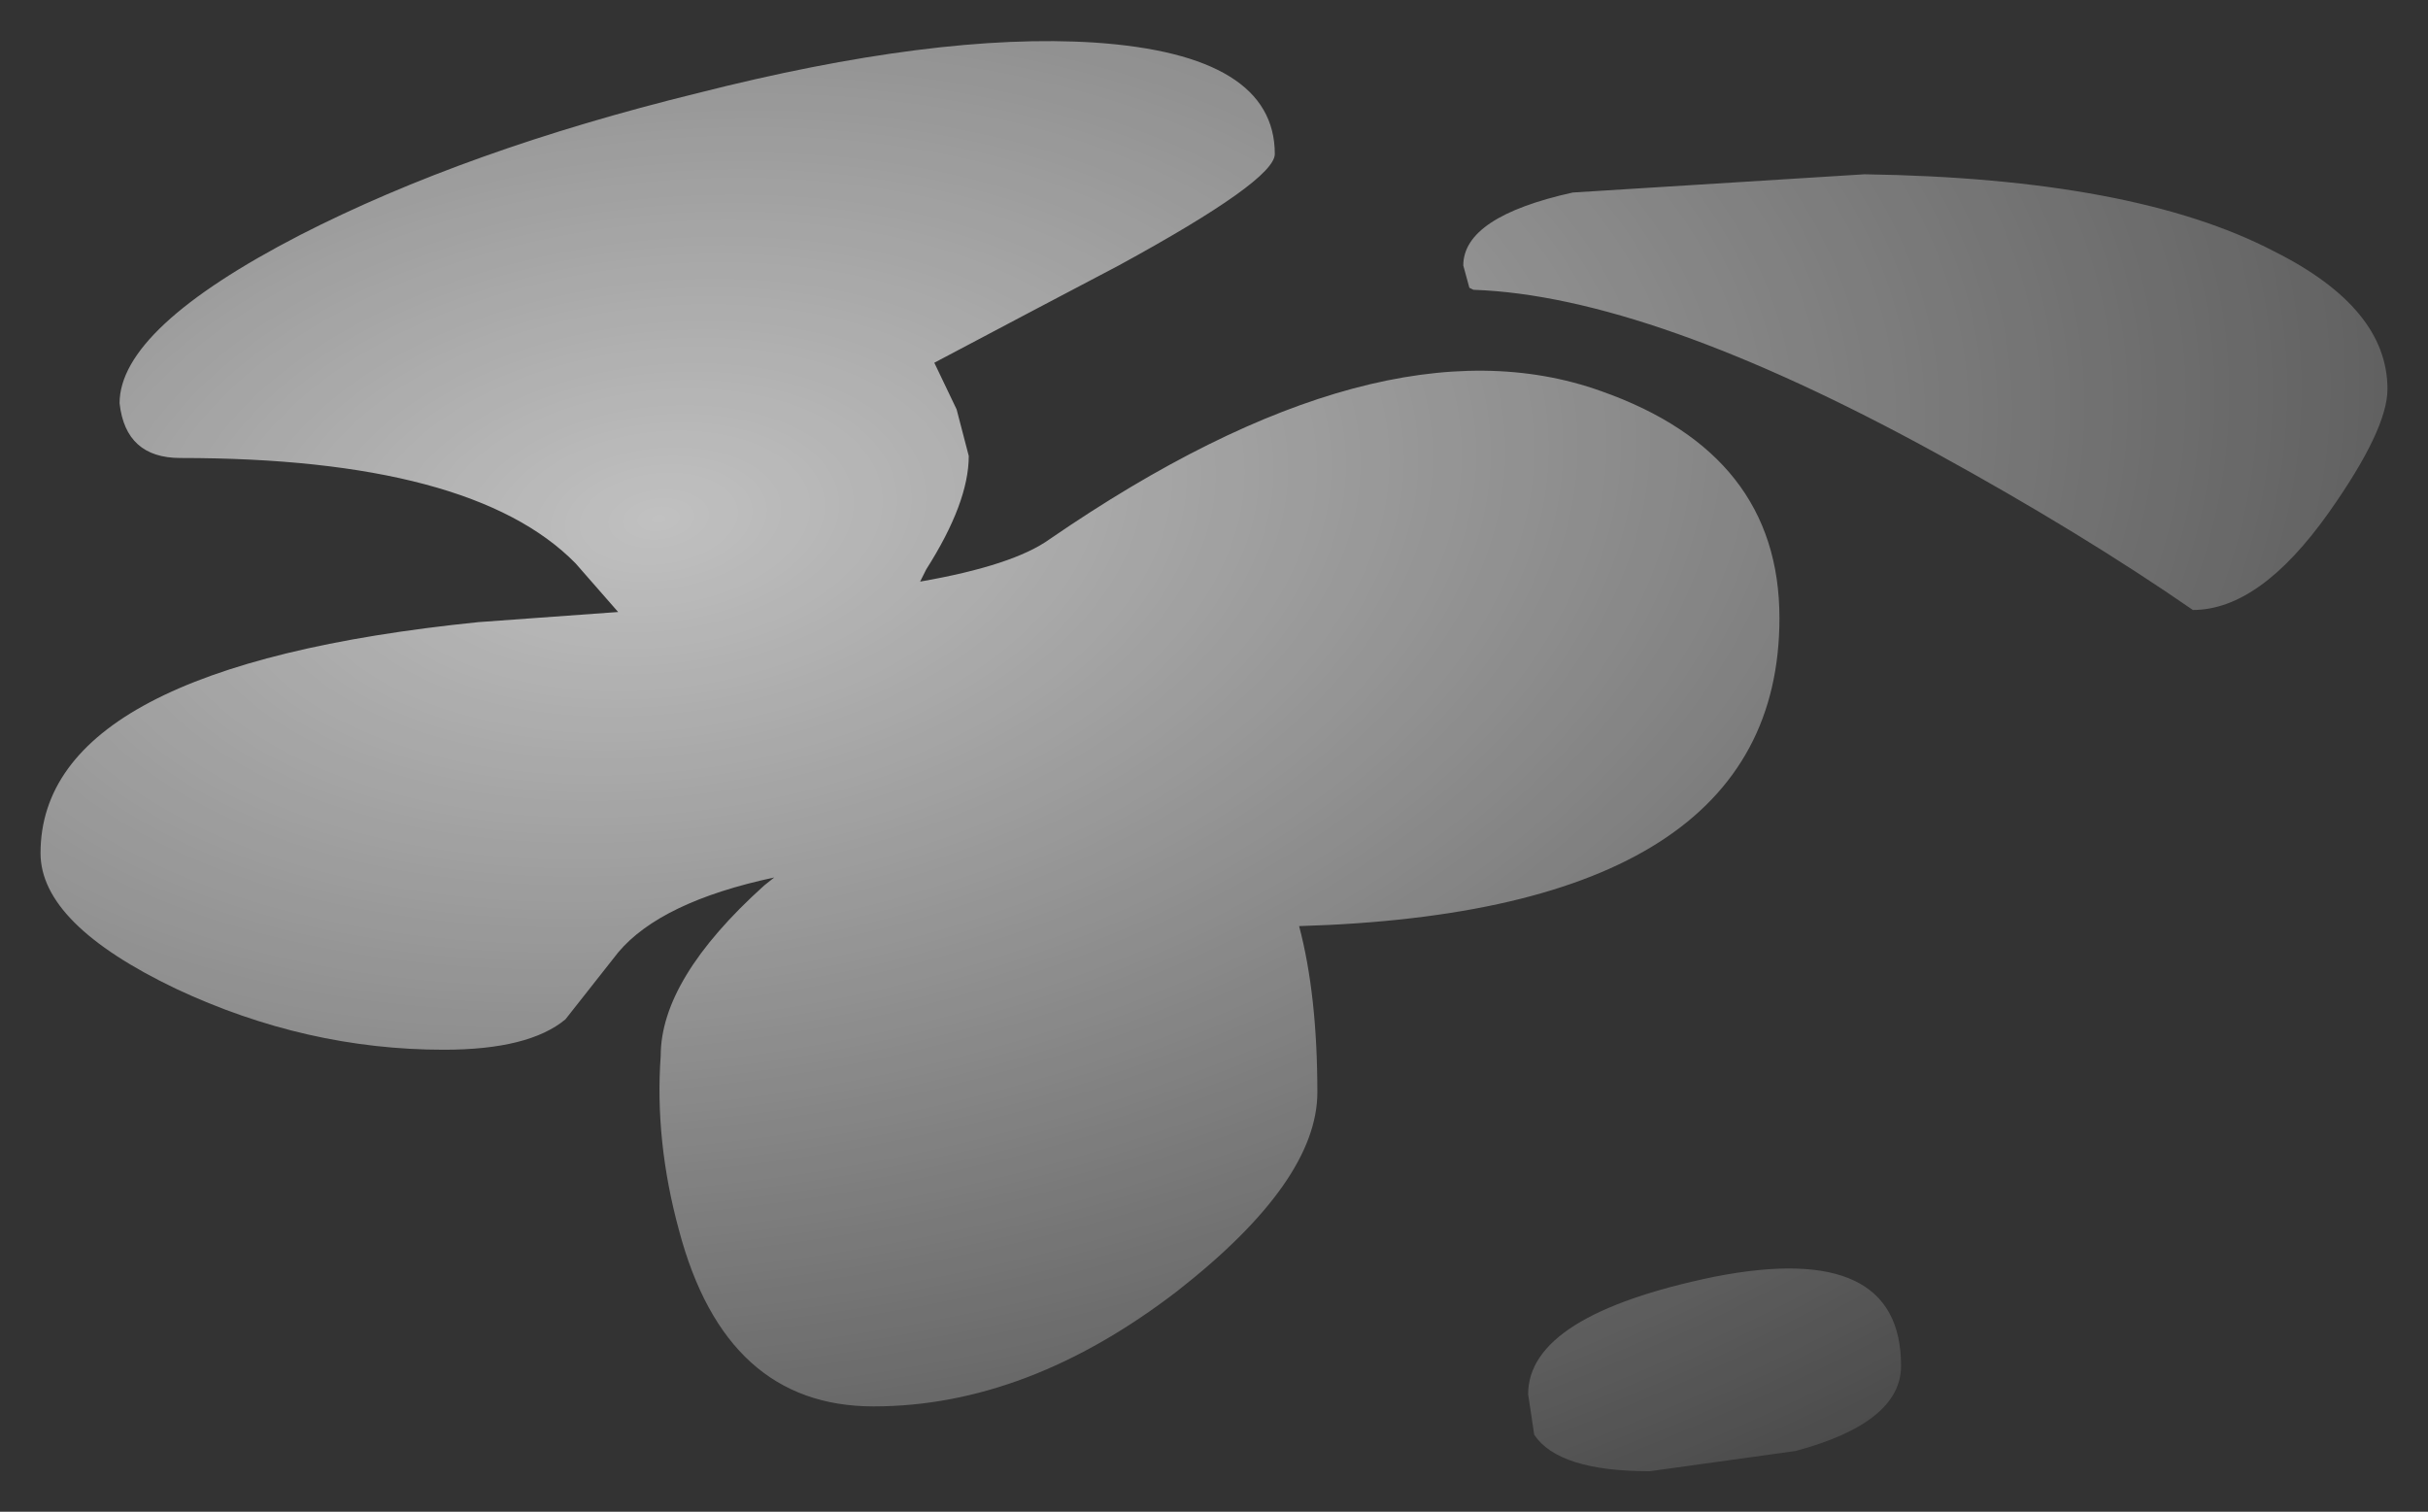 <?xml version="1.0" encoding="UTF-8" standalone="no"?>
<svg xmlns:xlink="http://www.w3.org/1999/xlink" height="37.3px" width="59.9px" xmlns="http://www.w3.org/2000/svg">
  <rect width="100%" height="100%" fill="#333333" stroke="none"/>
  <g transform="matrix(1.0, 0.0, 0.0, 1.0, 47.65, 31.9)">
    <path d="M0.15 -20.7 Q-6.95 -24.6 -11.3 -24.75 L-11.4 -24.8 -11.55 -25.35 Q-11.55 -26.55 -8.85 -27.15 L-1.65 -27.6 Q5.0 -27.5 8.45 -25.7 11.25 -24.3 11.25 -22.3 11.25 -21.3 9.8 -19.25 8.1 -16.85 6.45 -16.85 3.7 -18.75 0.15 -20.7 M-44.7 -21.95 Q-44.7 -23.8 -40.25 -26.1 -36.15 -28.2 -30.45 -29.6 -24.55 -31.1 -20.65 -30.85 -16.2 -30.55 -16.2 -28.1 -16.2 -27.45 -20.05 -25.35 -22.05 -24.3 -24.6 -22.95 L-24.05 -21.8 -23.75 -20.65 Q-23.75 -19.5 -24.8 -17.85 L-24.95 -17.55 Q-22.65 -17.95 -21.75 -18.6 -13.6 -24.2 -8.15 -22.25 -3.75 -20.7 -3.75 -16.65 -3.75 -9.4 -15.6 -9.05 -15.15 -7.35 -15.15 -4.95 -15.15 -2.75 -18.6 -0.05 -22.3 2.8 -26.1 2.8 -29.75 2.8 -30.9 -1.55 -31.5 -3.75 -31.35 -5.85 -31.35 -7.75 -28.8 -10.05 L-28.55 -10.25 Q-31.35 -9.65 -32.4 -8.4 L-33.7 -6.75 Q-34.6 -6.0 -36.7 -6.0 -40.1 -6.0 -43.3 -7.5 -46.65 -9.1 -46.65 -10.85 -46.65 -15.45 -35.85 -16.55 L-32.4 -16.8 -33.45 -18.0 Q-36.0 -20.6 -43.2 -20.6 -44.55 -20.6 -44.7 -21.95 M-3.35 3.9 L-6.95 4.4 Q-9.2 4.4 -9.8 3.5 L-9.95 2.5 Q-9.95 0.55 -5.35 -0.4 -0.75 -1.3 -0.75 1.8 -0.75 3.2 -3.35 3.9" fill="url(#gradient0)" fill-rule="evenodd" stroke="none"/>
  </g>
  <defs>
    <radialGradient cx="0" cy="0" gradientTransform="matrix(0.077, -0.009, 0.005, 0.044, -31.4, -19.1)" gradientUnits="userSpaceOnUse" id="gradient0" r="819.2" spreadMethod="pad">
      <stop offset="0.0" stop-color="#ffffff" stop-opacity="0.694"></stop>
      <stop offset="1.0" stop-color="#ffffff" stop-opacity="0.0"></stop>
    </radialGradient>
  </defs>
</svg>